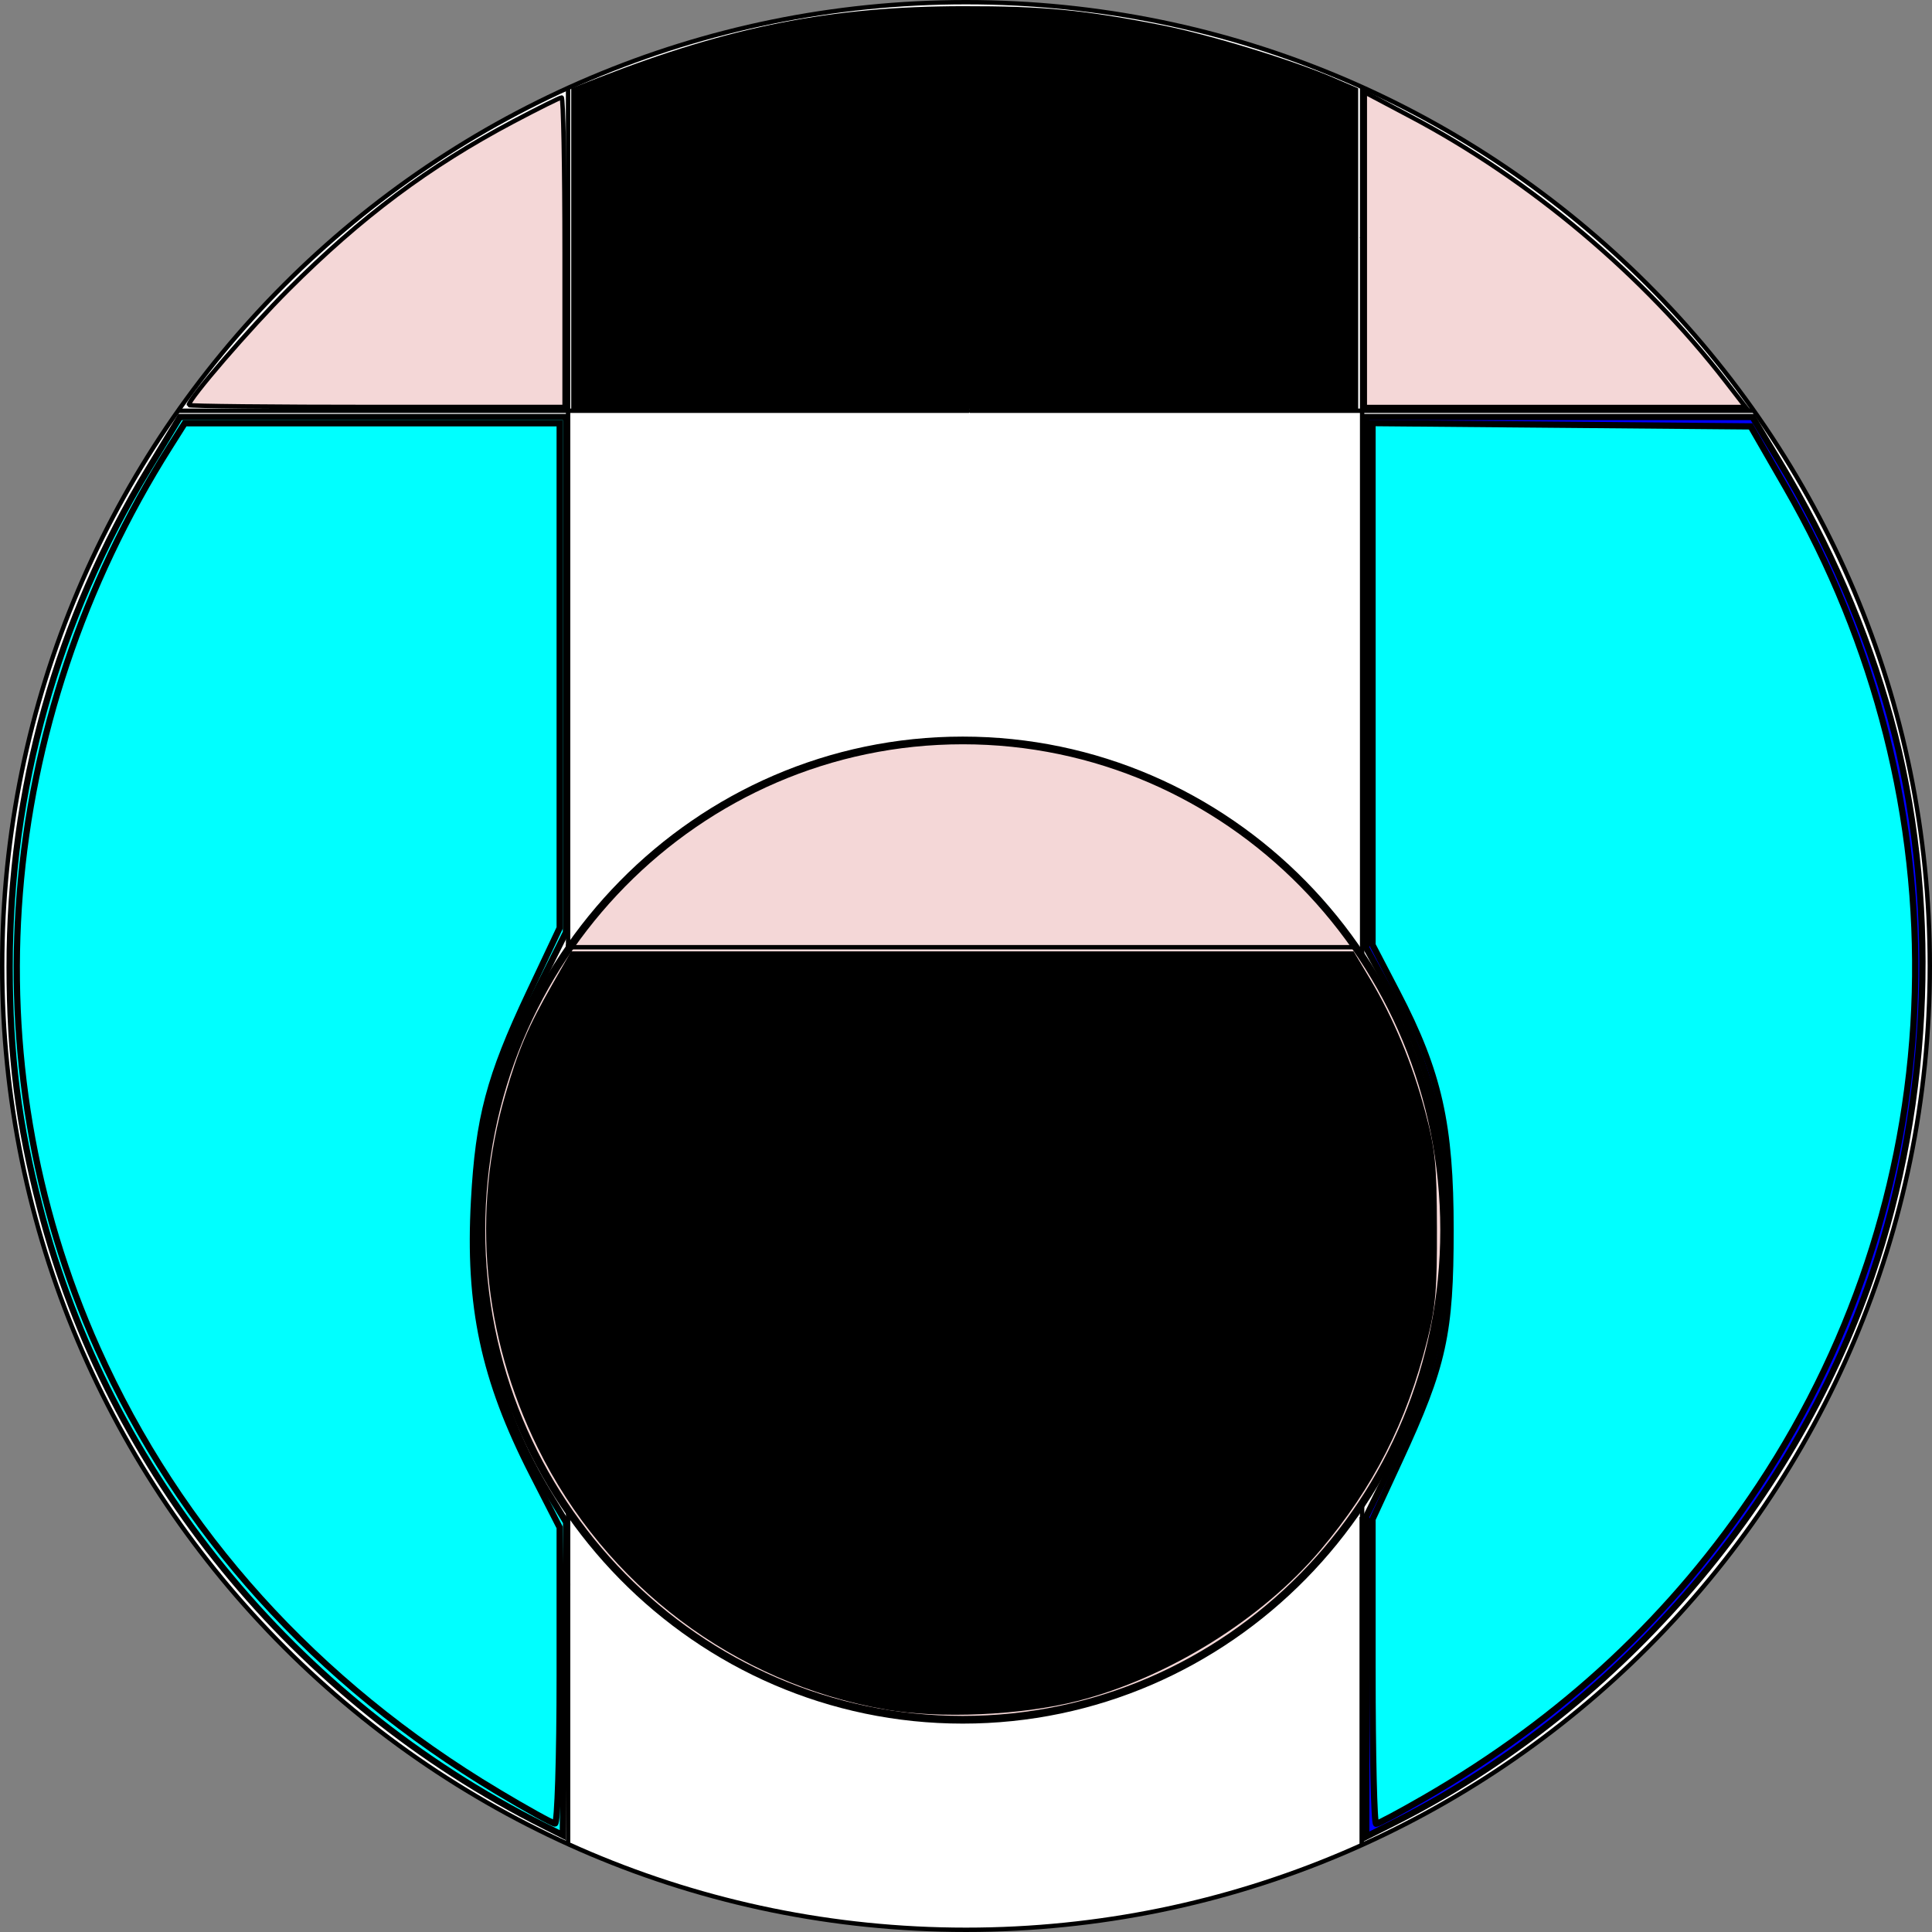 <?xml version="1.0" encoding="UTF-8" standalone="no"?>
<!-- Created with Inkscape (http://www.inkscape.org/) -->

<svg
   xmlns:osb="http://www.openswatchbook.org/uri/2009/osb"
   xmlns:dc="http://purl.org/dc/elements/1.1/"
   xmlns:cc="http://creativecommons.org/ns#"
   xmlns:rdf="http://www.w3.org/1999/02/22-rdf-syntax-ns#"
   xmlns:svg="http://www.w3.org/2000/svg"
   xmlns="http://www.w3.org/2000/svg"
   xmlns:xlink="http://www.w3.org/1999/xlink"
   xmlns:sodipodi="http://sodipodi.sourceforge.net/DTD/sodipodi-0.dtd"
   xmlns:inkscape="http://www.inkscape.org/namespaces/inkscape"
   width="441.427"
   height="441.427"
   id="svg2"
   version="1.1"
   inkscape:version="0.48.3.1 r9886"
   sodipodi:docname="jogador12.svg">
  <rect width="100%" height="100%" fill="#808080" stroke="none"/>
  <defs
     id="defs4">
    <linearGradient
       id="linearGradient5229"
       osb:paint="solid">
      <stop
         style="stop-color:#000000;stop-opacity:1;"
         offset="0"
         id="stop5231" />
    </linearGradient>
    <linearGradient
       inkscape:collect="always"
       xlink:href="#linearGradient5229"
       id="linearGradient5233"
       x1="96.475"
       y1="130.093"
       x2="242.937"
       y2="130.093"
       gradientUnits="userSpaceOnUse" />
  </defs>
  <sodipodi:namedview
     id="base"
     pagecolor="#ffffff"
     bordercolor="#666666"
     borderopacity="1.0"
     inkscape:pageopacity="0.0"
     inkscape:pageshadow="2"
     inkscape:zoom="0.69999999"
     inkscape:cx="119.57842"
     inkscape:cy="207.63339"
     inkscape:document-units="px"
     inkscape:current-layer="layer1"
     showgrid="false"
     inkscape:window-width="1600"
     inkscape:window-height="813"
     inkscape:window-x="0"
     inkscape:window-y="27"
     inkscape:window-maximized="1"
     inkscape:snap-grids="false"
     fit-margin-top="0"
     fit-margin-left="0"
     fit-margin-right="0"
     fit-margin-bottom="0" />
  <g
     inkscape:label="Camada 1"
     inkscape:groupmode="layer"
     id="layer1"
     transform="translate(-140.921,-306.37)">
    <path
       sodipodi:type="arc"
       style="fill:#ffffff;fill-opacity:1;stroke:#000000;stroke-opacity:1"
       id="path5787"
       sodipodi:cx="385.87827"
       sodipodi:cy="559.40771"
       sodipodi:rx="220.21326"
       sodipodi:ry="220.21326"
       d="m 606.092,559.408 c 0,121.62 -98.593,220.213 -220.213,220.213 -121.62,0 -220.213,-98.593 -220.213,-220.213 0,-121.62 98.593,-220.213 220.213,-220.213 121.62,0 220.213,98.593 220.213,220.213 z"
       transform="translate(-24.244,-32.325)" />
    <path
       style="fill:none;stroke:#000000;stroke-width:1px;stroke-linecap:butt;stroke-linejoin:miter;stroke-opacity:1"
       d="m 181.429,400.219 c 181.429,0 181.071,0 181.071,0 l 178.929,0"
       id="path6062"
       inkscape:connector-curvature="0" />
    <path
       style="fill:none;stroke:#000000;stroke-width:1px;stroke-linecap:butt;stroke-linejoin:miter;stroke-opacity:1"
       d="m 452.143,400.219 0,122.5 0,130.714"
       id="path6084"
       inkscape:connector-curvature="0" />
    <path
       style="fill:none;stroke:#000000;stroke-width:1px;stroke-linecap:butt;stroke-linejoin:miter;stroke-opacity:1"
       d="m 270.721,522.158 0,11.49"
       id="path7174"
       inkscape:connector-curvature="0" />
    <path
       style="fill:none;stroke:#000000;stroke-width:1px;stroke-linecap:butt;stroke-linejoin:miter;stroke-opacity:1"
       d="m 270.721,532.891 0,57.326"
       id="path7176"
       inkscape:connector-curvature="0" />
    <path
       style="fill:none;stroke:#000000;stroke-width:1px;stroke-linecap:butt;stroke-linejoin:miter;stroke-opacity:1"
       d="m 270.721,589.839 0,26.138"
       id="path7182"
       inkscape:connector-curvature="0" />
    <path
       style="fill:none;stroke:#000000;stroke-width:1px;stroke-linecap:butt;stroke-linejoin:miter;stroke-opacity:1"
       d="m 270.721,615.345 0,53.286"
       id="path7184"
       inkscape:connector-curvature="0" />
    <path
       style="fill:none;stroke:#000000;stroke-width:1px;stroke-linecap:butt;stroke-linejoin:miter;stroke-opacity:1"
       d="m 270.721,668.125 0,59.473"
       id="path7188"
       inkscape:connector-curvature="0" />
    <path
       style="fill:none;stroke:#000000;stroke-width:1px;stroke-linecap:butt;stroke-linejoin:miter;stroke-opacity:1"
       d="m 452.043,652.973 0,74.751"
       id="path7194"
       inkscape:connector-curvature="0" />
    <path
       style="fill:none;stroke:#000000;stroke-width:1px;stroke-linecap:butt;stroke-linejoin:miter;stroke-opacity:1"
       d="m 270.721,522.916 0,-122.86"
       id="path7220"
       inkscape:connector-curvature="0" />
    <path
       style="fill:none;stroke:#000000;stroke-width:1px;stroke-linecap:butt;stroke-linejoin:miter;stroke-opacity:1"
       d="m 270.714,400.219 0,-73.929"
       id="path7268"
       inkscape:connector-curvature="0" />
    <path
       style="fill:none;stroke:#000000;stroke-width:1px;stroke-linecap:butt;stroke-linejoin:miter;stroke-opacity:1"
       d="m 452.143,400.041 0,-39.464"
       id="path7276"
       inkscape:connector-curvature="0" />
    <path
       style="fill:none;stroke:#000000;stroke-width:1px;stroke-linecap:butt;stroke-linejoin:miter;stroke-opacity:1"
       d="m 452.143,360.755 0,-34.464"
       id="path7282"
       inkscape:connector-curvature="0" />
    <path
       style="fill:#000000;fill-opacity:1;stroke:#000000;stroke-width:1.01;stroke-opacity:1"
       d="m 271.939,363.132 0,-36.225 5.808,-2.268 c 30.094,-11.752 53.243,-16.309 83.085,-16.355 18.481,-0.029 27.775,0.859 45.457,4.34 10.817,2.13 29.69,7.903 39.177,11.984 l 5.27,2.267 0,36.241 0,36.241 -89.399,0 -89.398,0 0,-36.225 z"
       id="path7288"
       inkscape:connector-curvature="0" />
    <path
       style="fill:#f4d7d7;fill-opacity:1;stroke:#000000;stroke-width:1.01;stroke-opacity:1"
       d="m 184.056,398.918 c 0,-1.413 13.861,-17.486 22.717,-26.342 16.636,-16.636 32.142,-28.23 51.356,-38.399 5.747,-3.042 10.751,-5.531 11.12,-5.531 0.369,0 0.67,15.91 0.67,35.355 l 0,35.355 -42.931,0 c -23.612,0 -42.931,-0.198 -42.931,-0.439 z"
       id="path7292"
       inkscape:connector-curvature="0" />
    <path
       style="fill:#f4d7d7;fill-opacity:1;stroke:#000000;stroke-width:1.01;stroke-opacity:1"
       d="m 452.756,363.409 0,-35.948 10.582,5.601 c 27.307,14.453 53.058,36.111 71.915,60.487 l 4.494,5.808 -43.496,0 -43.496,0 0,-35.948 z"
       id="path7294"
       inkscape:connector-curvature="0" />
    <path
       sodipodi:type="arc"
       style="fill:#f4d7d7;fill-opacity:1;stroke:#000000;stroke-opacity:1"
       id="path7315"
       sodipodi:cx="65.65992"
       sodipodi:cy="328.08279"
       sodipodi:rx="63.63961"
       sodipodi:ry="63.63961"
       d="m 129.3,328.083 c 0,35.147 -28.492,63.64 -63.64,63.64 -35.147,0 -63.64,-28.492 -63.64,-63.64 0,-35.147 28.492,-63.64 63.64,-63.64 35.147,0 63.64,28.492 63.64,63.64 z"
       transform="matrix(1.728,0,0,1.758,247.433,10.656)" />
    <path
       style="fill:none;stroke:#000000;stroke-width:1px;stroke-linecap:butt;stroke-linejoin:miter;stroke-opacity:1"
       d="m 270.721,522.79 180.06,0"
       id="path7317"
       inkscape:connector-curvature="0" />
    <path
       style="fill:#000000;fill-opacity:1;stroke:#000000;stroke-width:1.01;stroke-opacity:1"
       d="m 343.247,696.45 c -34.232,-6.031 -63.638,-28.193 -79.038,-59.569 -12.482,-25.429 -15.075,-53.566 -7.386,-80.123 3.025,-10.449 5.137,-15.414 10.711,-25.186 l 4.177,-7.324 89.1,0 89.1,0 3.636,6.103 c 5.352,8.984 9.573,19.144 12.517,30.127 2.289,8.538 2.616,11.777 2.666,26.4 0.048,13.955 -0.304,18.099 -2.162,25.463 -4.763,18.874 -12.231,33.55 -24.386,47.927 -13.287,15.716 -34.749,29.042 -55.169,34.255 -12.856,3.282 -31.431,4.1 -43.766,1.927 l 0,0 z"
       id="path7323"
       inkscape:connector-curvature="0" />
    <path
       style="fill:#00ffff;fill-opacity:1;stroke:#000000;stroke-width:1.429;stroke-opacity:1"
       d="m 265.231,723.522 c -57.193,-28.79 -99.507,-80.66 -115.15,-141.156 -4.964,-19.198 -6.942,-34.825 -6.96,-55 -0.036,-40.529 10.81,-79.43 31.766,-113.929 l 7.159,-11.786 44.093,0 44.093,0 0,58.876 0,58.876 -7.175,14.338 c -9.553,19.091 -12.967,32.915 -13.066,52.909 -0.112,22.731 5.255,42.845 16.256,60.913 l 4.035,6.627 -0.382,35.744 -0.382,35.744 -4.286,-2.157 0,0 z"
       id="path7376"
       inkscape:connector-curvature="0" />
    <path
       style="fill:#0000ff;fill-opacity:1;stroke:#000000;stroke-width:1.429;stroke-opacity:1"
       d="m 453.088,689.413 0,-36.583 6.443,-13.089 c 8.59,-17.452 12.198,-32.199 12.296,-50.262 0.123,-22.77 -3.871,-39.449 -13.752,-57.425 l -4.986,-9.072 0,-60.665 0,-60.665 44.123,0 44.123,0 6.234,10.357 c 11.236,18.667 19.836,38.541 25.308,58.487 11.067,40.339 9.463,87.165 -4.371,127.584 -18.128,52.968 -58.887,99.512 -109.346,124.865 l -6.071,3.051 0,-36.583 z"
       id="path7378"
       inkscape:connector-curvature="0" />
    <path
       style="fill:#00ffff;fill-opacity:1;stroke:#000000;stroke-width:1.429;stroke-opacity:1"
       d="M 254.641,715.759 C 213.157,690.92 181.925,656.331 163.217,614.509 133.697,548.514 139.845,471.638 179.693,408.516 l 3.431,-5.435 42.839,0 42.839,0 0,57.646 0,57.646 -7.006,14.854 c -9.061,19.212 -11.531,28.541 -12.565,47.471 -1.318,24.119 2.237,40.787 13.321,62.46 l 6.249,12.22 0,33.851 c 0,18.618 -0.482,33.823 -1.071,33.789 -0.589,-0.034 -6.48,-3.301 -13.09,-7.259 z"
       id="path7380"
       inkscape:connector-curvature="0" />
    <path
       style="fill:#00ffff;fill-opacity:1;stroke:#000000;stroke-width:1.429;stroke-opacity:1"
       d="m 454.517,688.289 0,-34.791 6.202,-13.423 c 10.032,-21.711 11.624,-28.927 11.63,-52.709 0.006,-24.063 -2.665,-35.949 -12.189,-54.256 l -5.643,-10.846 0,-59.613 0,-59.613 43.205,0.378 43.205,0.378 8.036,13.951 c 41.506,72.056 39.142,159.639 -6.156,228.042 -19.6,29.598 -44.762,53.105 -76.395,71.374 -5.637,3.255 -10.619,5.919 -11.071,5.919 -0.452,0 -0.822,-15.656 -0.822,-34.791 z"
       id="path7382"
       inkscape:connector-curvature="0" />
  </g>
</svg>
